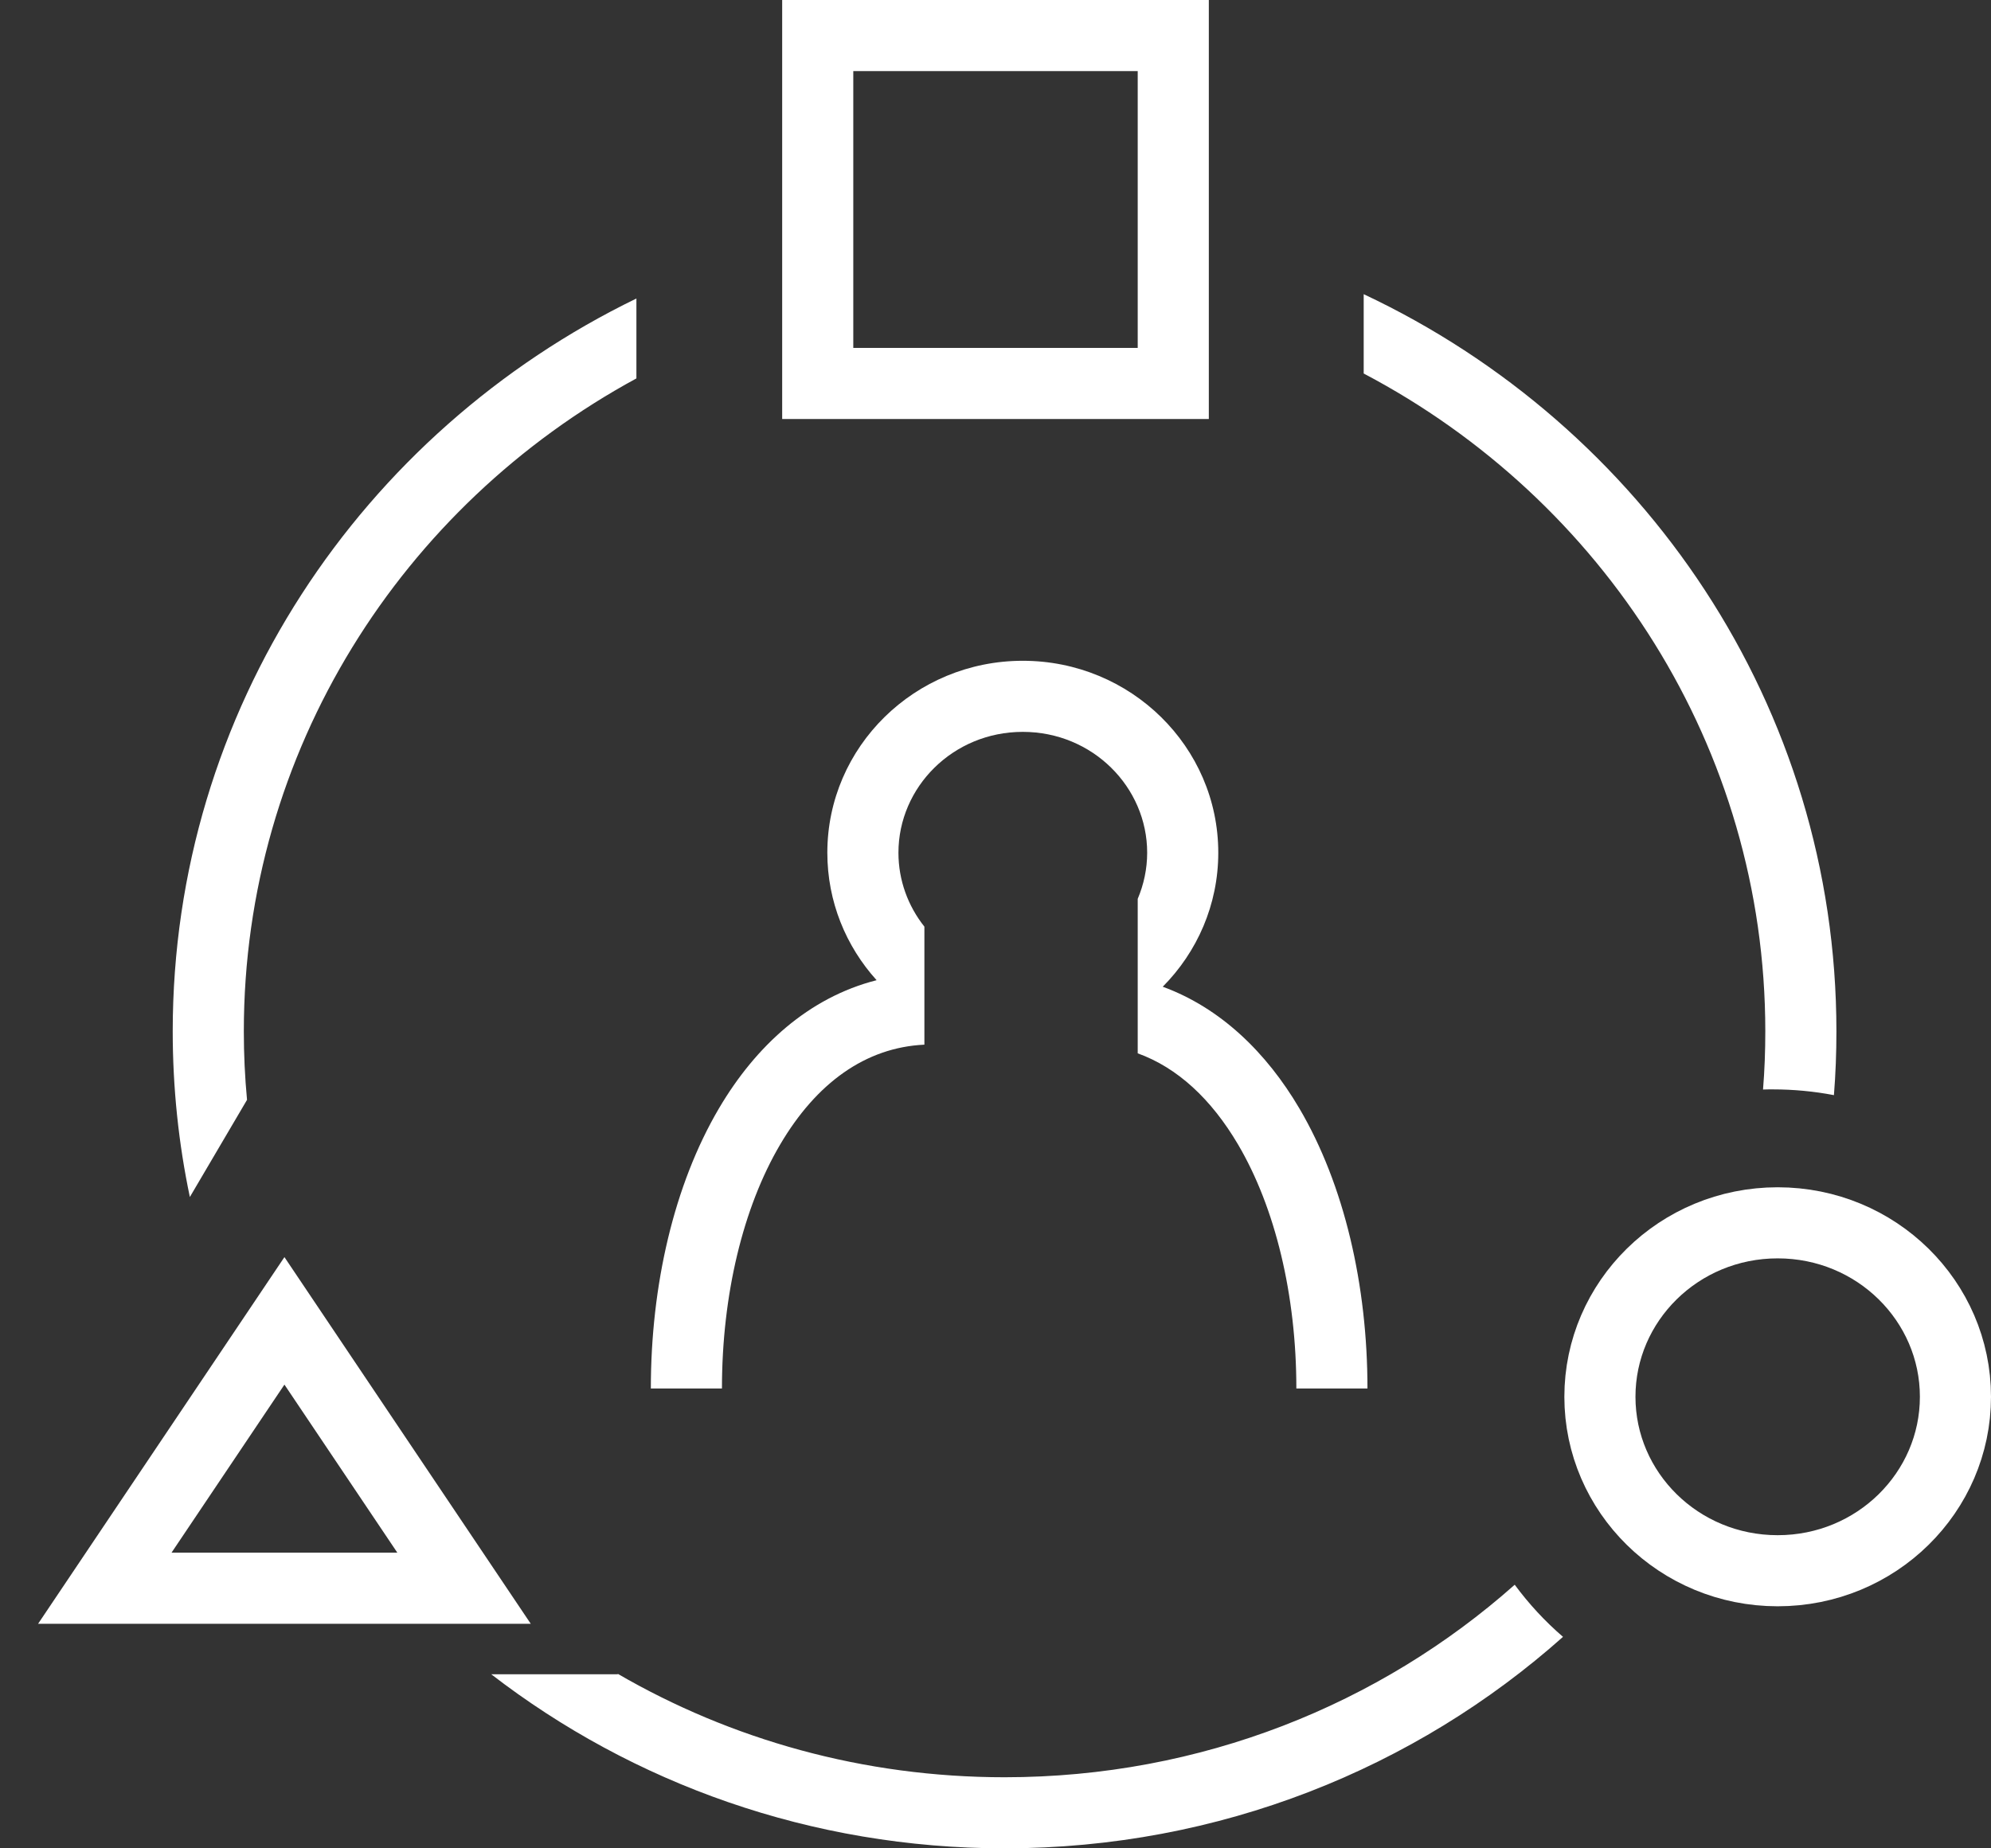 <svg width="28" height="26" viewBox="0 0 28 26" fill="none" xmlns="http://www.w3.org/2000/svg">
<rect x="0" y="0" width="28" height="26" fill="#333333" stroke="none"/>
<path d="M27.5 19.648C27.5 20.991 26.389 22.095 25 22.095C23.611 22.095 22.5 20.991 22.5 19.648C22.5 18.305 23.611 17.201 25 17.201C26.389 17.201 27.5 18.305 27.5 19.648Z" stroke="white"/>
<path d="M1.474 22.341L4 18.58L6.526 22.341H1.474Z" stroke="white"/>
<rect x="11.5" y="0.5" width="5" height="4.894" stroke="white"/>
<path fill-rule="evenodd" clip-rule="evenodd" d="M16 12.644C16.085 12.443 16.133 12.223 16.133 11.995C16.133 11.073 15.366 10.295 14.384 10.295C13.401 10.295 12.635 11.073 12.635 11.995C12.635 12.383 12.77 12.745 13 13.035V13.508V13.754V14.695C12.172 14.734 11.481 15.234 10.972 16.099C10.449 16.987 10.153 18.216 10.153 19.531H9.153C9.153 18.083 9.477 16.668 10.111 15.591C10.628 14.713 11.373 14.031 12.328 13.788C11.897 13.311 11.635 12.683 11.635 11.995C11.635 10.504 12.866 9.295 14.384 9.295C15.902 9.295 17.133 10.504 17.133 11.995C17.133 12.728 16.835 13.393 16.352 13.88C17.166 14.178 17.811 14.806 18.273 15.591C18.907 16.668 19.231 18.083 19.231 19.531H18.231C18.231 18.216 17.934 16.987 17.411 16.099C17.034 15.459 16.558 15.018 16 14.817V13.754V13.508V12.644Z" fill="white"/>
<path fill-rule="evenodd" clip-rule="evenodd" d="M8.95 4.199C5.086 6.075 2.429 9.987 2.429 14.507C2.429 15.306 2.512 16.086 2.67 16.838L3.474 15.471C3.444 15.153 3.429 14.832 3.429 14.507C3.429 10.563 5.653 7.114 8.95 5.323V4.199ZM19.178 5.254C22.545 7.026 24.826 10.512 24.826 14.507C24.826 14.783 24.816 15.056 24.794 15.326C24.84 15.324 24.886 15.324 24.932 15.324C25.226 15.324 25.513 15.352 25.791 15.405C25.815 15.109 25.826 14.809 25.826 14.507C25.826 9.937 23.111 5.989 19.178 4.138V5.254ZM14.128 25C16.893 25 19.407 23.974 21.302 22.292C21.5 22.561 21.728 22.807 21.981 23.025C19.905 24.874 17.15 26 14.128 26C11.403 26 8.896 25.085 6.908 23.551H8.69L8.686 23.544C10.279 24.469 12.139 25 14.128 25Z" fill="white"/>
</svg>
